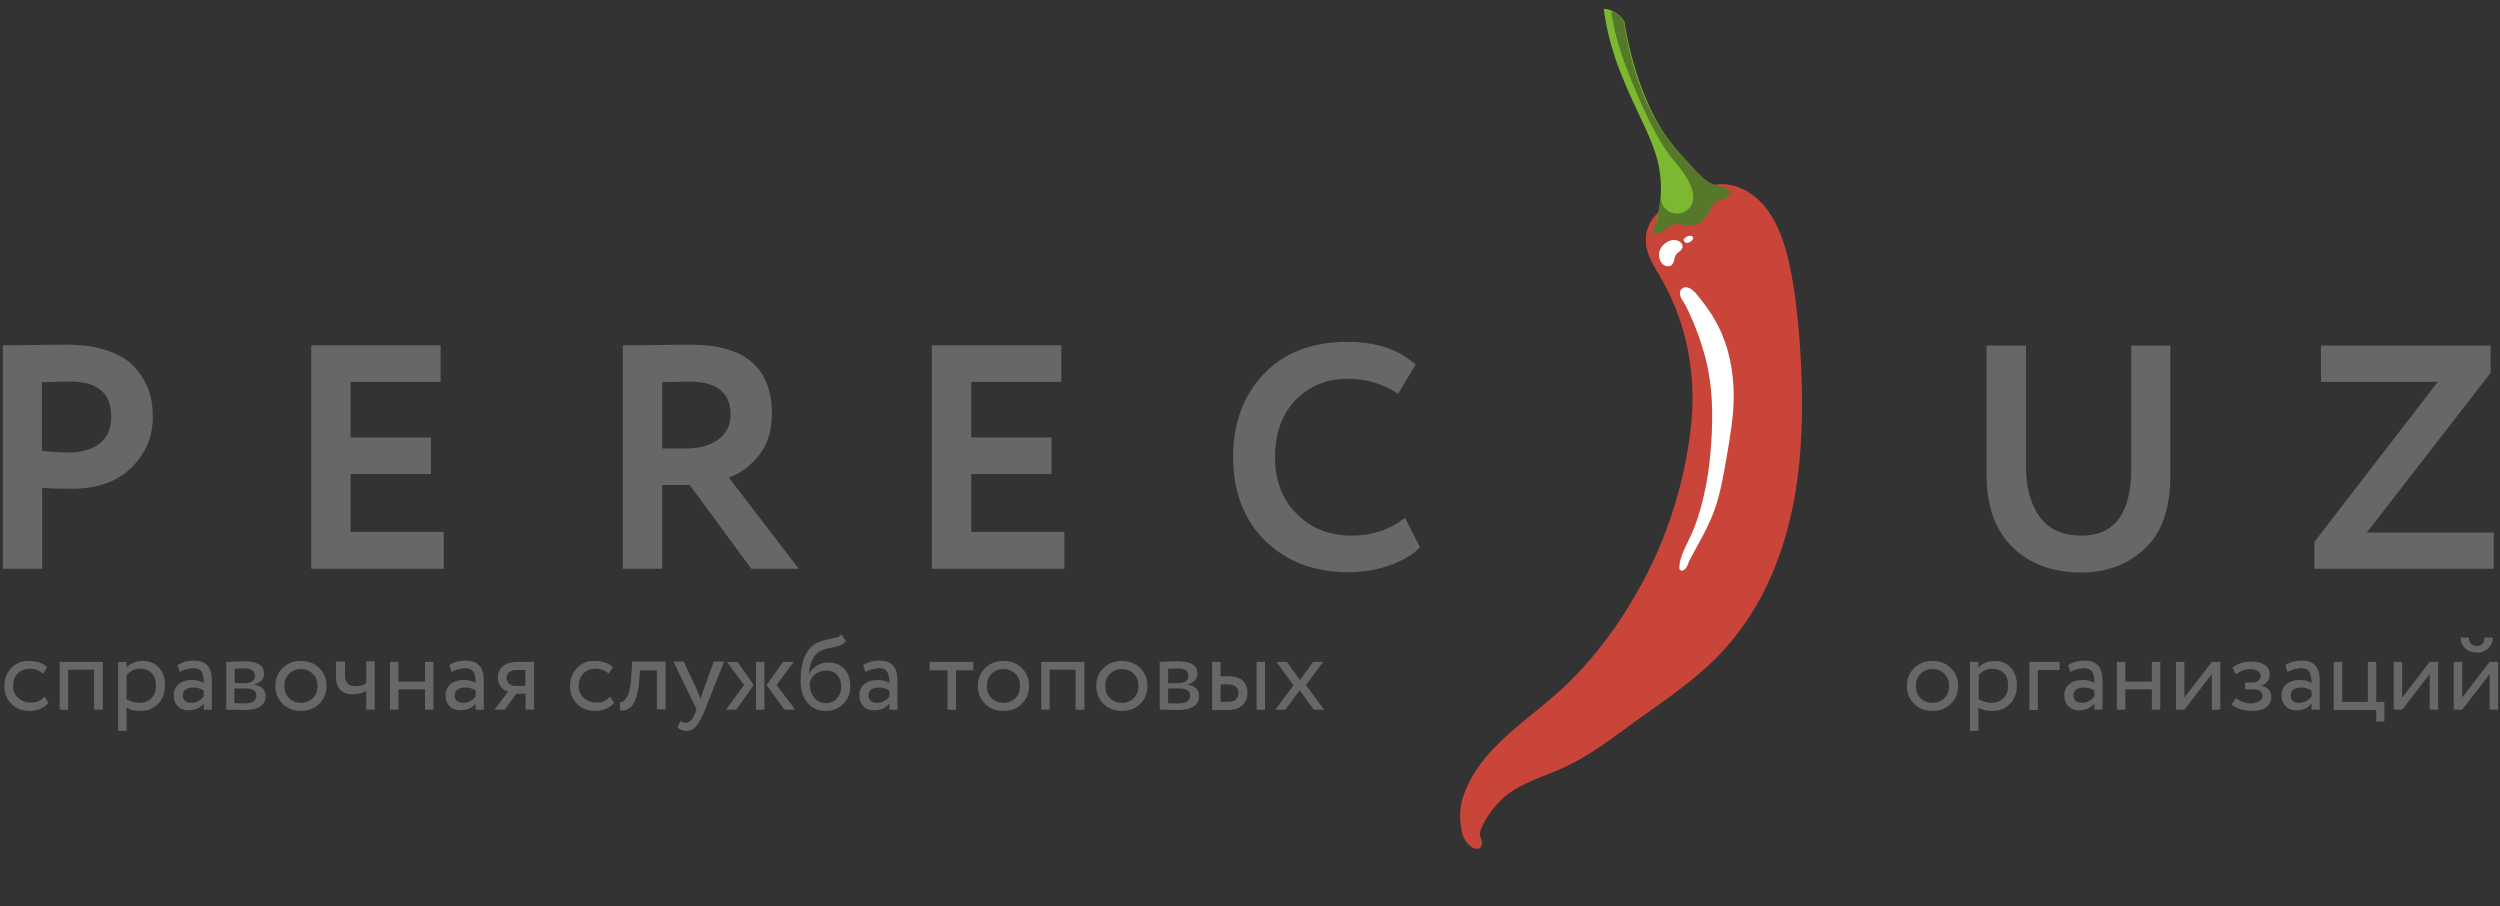 <?xml version="1.0" encoding="utf-8"?>
<!-- Generator: Adobe Illustrator 23.0.1, SVG Export Plug-In . SVG Version: 6.00 Build 0)  -->
<!DOCTYPE svg PUBLIC "-//W3C//DTD SVG 1.1//EN" "http://www.w3.org/Graphics/SVG/1.1/DTD/svg11.dtd">
<svg version="1.1" id="Layer_1" xmlns:x="http://ns.adobe.com/Extensibility/1.0/" xmlns:i="http://ns.adobe.com/AdobeIllustrator/10.0/" xmlns:graph="http://ns.adobe.com/Graphs/1.0/"
	 xmlns="http://www.w3.org/2000/svg" xmlns:xlink="http://www.w3.org/1999/xlink" x="0px" y="0px" viewBox="0 0 800 290"
	 style="enable-background:new 0 0 800 290;" xml:space="preserve">
<rect x="0" y="0" width="800" height="290" fill="#333333" stroke="none"/>
<style type="text/css">
	.st0{clip-path:url(#SVGID_2_);}
	.st1{clip-path:url(#SVGID_4_);fill:#CA4539;}
	.st2{clip-path:url(#SVGID_6_);}
	.st3{clip-path:url(#SVGID_8_);fill:#FFFFFF;}
	.st4{clip-path:url(#SVGID_10_);}
	.st5{clip-path:url(#SVGID_12_);fill:#FFFFFF;}
	.st6{clip-path:url(#SVGID_14_);}
	.st7{clip-path:url(#SVGID_16_);fill:#7CB930;}
	.st8{clip-path:url(#SVGID_18_);}
	.st9{clip-path:url(#SVGID_20_);fill:#FFFFFF;}
	.st10{clip-path:url(#SVGID_22_);}
	.st11{clip-path:url(#SVGID_24_);fill:#56782A;}
	.st12{fill:#676767;}
</style>
<g>
	<g>
		<defs>
			
				<rect id="SVGID_1_" x="462.4" y="60.2" transform="matrix(0.999 -4.735804e-02 4.735804e-02 0.999 -7.22 24.837)" width="116.3" height="209.1"/>
		</defs>
		<clipPath id="SVGID_2_">
			<use xlink:href="#SVGID_1_"  style="overflow:visible;"/>
		</clipPath>
		<g class="st0">
			<defs>
				<rect id="SVGID_3_" x="379.5" y="-141.7" width="309.2" height="556.2"/>
			</defs>
			<clipPath id="SVGID_4_">
				<use xlink:href="#SVGID_3_"  style="overflow:visible;"/>
			</clipPath>
			<path class="st1" d="M556.5,60c1.7,0.6,3.2,1.5,4.6,2.6c1.4,1.1,2.7,2.3,3.8,3.7c3.3,4.1,5.3,9.1,6.7,14.2c1.4,5,2.2,10,2.9,15.1
				c1,7.6,1.6,15.2,1.9,22.8c0.9,22-0.5,44.2-9,64.5c-4.1,9.9-9.9,19-17.3,26.7c-7.9,8.2-17.4,14.5-26.6,21.1
				c-7.6,5.5-15,11.3-23.5,15.1c-6.2,2.8-12.9,4.6-18.2,8.9c-2.9,2.4-5.2,5.4-7,8.7c-0.6,1.1-1.3,2.4-1.2,3.7c0.2,1.4,1.2,2.8,0.2,4
				c-0.7,0.8-1.9,0.6-2.8,0c-1.5-1-2.8-2.8-3.2-4.9c-0.4-2.2-0.7-4.4-0.5-6.6c0.2-2.9,1.1-5.6,2.3-8.2c2-4.3,4.8-8.1,8-11.5
				c6.4-6.9,14.3-12.3,21.4-18.7c7-6.3,13-13.5,18.3-21.2c11.8-17.2,19.5-36,22.9-56.8c0.9-5.6,1.5-11.3,1.4-17
				c-0.1-5.7-0.8-11.5-2.1-17.1c-1.7-7.1-4.4-13.9-8.1-20.3c-2-3.5-4.4-6.9-4.7-11c-0.3-3,0.7-6.1,2.6-8.4c2.3-2.9,5.8-4.4,9.1-6.1
				c3.1-1.6,6.1-3.3,9.5-4C550.6,58.6,553.7,58.9,556.5,60z"/>
		</g>
	</g>
	<g>
		<defs>
			
				<rect id="SVGID_5_" x="509.2" y="101.4" transform="matrix(0.779 -0.627 0.627 0.779 33.141 368.082)" width="59.9" height="71.1"/>
		</defs>
		<clipPath id="SVGID_6_">
			<use xlink:href="#SVGID_5_"  style="overflow:visible;"/>
		</clipPath>
		<g class="st2">
			<defs>
				<rect id="SVGID_7_" x="379.5" y="-141.7" width="309.2" height="556.2"/>
			</defs>
			<clipPath id="SVGID_8_">
				<use xlink:href="#SVGID_7_"  style="overflow:visible;"/>
			</clipPath>
			<path class="st3" d="M538.2,92.4c1.3-1.2,3.2,0,4.5,1.5c2.8,3.3,5.4,6.9,7.3,10.8c3.4,6.8,4.7,14.3,4.8,21.8
				c0,6.8-1.2,13.4-2.3,19.9c-1.2,6.8-2.3,13.6-5.1,19.9c-1.7,3.9-3.8,7.5-5.8,11.2c-0.5,1-1.1,1.9-1.4,2.9
				c-0.6,1.9-2.1,2.8-2.7,1.8c-0.1-0.2-0.1-0.4-0.1-0.6c0-1,0.2-2,0.5-3c0.6-2,1.6-4,2.6-6c2.8-5.6,4.4-12,5.6-18.2
				c0.8-4.2,1.2-8.4,1.5-12.7c0.6-9,0.5-18.2-1.9-27.3c-1.3-5-3.1-9.9-5.3-14.6c-0.5-1-1-2.1-1.6-3.1
				C537.8,95.4,536.9,93.5,538.2,92.4z"/>
		</g>
	</g>
	<g>
		<defs>
			
				<rect id="SVGID_9_" x="529.9" y="77.1" transform="matrix(0.757 -0.654 0.654 0.757 77.328 369.097)" width="9.5" height="7"/>
		</defs>
		<clipPath id="SVGID_10_">
			<use xlink:href="#SVGID_9_"  style="overflow:visible;"/>
		</clipPath>
		<g class="st4">
			<defs>
				<rect id="SVGID_11_" x="379.5" y="-141.7" width="309.2" height="556.2"/>
			</defs>
			<clipPath id="SVGID_12_">
				<use xlink:href="#SVGID_11_"  style="overflow:visible;"/>
			</clipPath>
			<path class="st5" d="M533.9,77.2c-2.5,1.2-3.6,3.7-2.7,6c0.6,1.7,2.3,2.5,3.6,1.7c1.1-0.8,0.8-2.4,1.6-3.5c0.6-0.8,1.8-1.2,2-2.2
				c0.2-1.1-0.7-2.1-2-2.3C535.6,76.7,534.8,76.8,533.9,77.2z"/>
		</g>
	</g>
	<g>
		<defs>
			
				<rect id="SVGID_13_" x="514.8" y="1.6" transform="matrix(0.999 -4.735814e-02 4.735814e-02 0.999 -1.205 25.319)" width="37.9" height="73"/>
		</defs>
		<clipPath id="SVGID_14_">
			<use xlink:href="#SVGID_13_"  style="overflow:visible;"/>
		</clipPath>
		<g class="st6">
			<defs>
				<rect id="SVGID_15_" x="379.5" y="-141.7" width="309.2" height="556.2"/>
			</defs>
			<clipPath id="SVGID_16_">
				<use xlink:href="#SVGID_15_"  style="overflow:visible;"/>
			</clipPath>
			<path class="st7" d="M529.1,73.7c2.7-7.4,3.2-15.5,1.1-23.1c-1.3-4.7-3.5-9.2-5.6-13.7c-2.9-6.1-5.7-12.3-7.8-18.5
				c-1.7-5.1-2.9-10.2-3.6-15.6c1.2,0.1,2.3,0.4,3.4,1c1.3,0.7,2.4,1.8,3.2,3.1c1.1,7.1,2.9,14.1,5.4,20.9
				c2.2,5.9,4.9,11.7,8.6,16.7c2.3,3.2,5,6,7.7,9c2,2.2,4,4.4,6.7,5.6c1.3,0.5,2.6,1.2,3.8,1.2c0.8,0,1.6,0.2,1.5,1
				c0,0.4-0.4,0.6-0.8,0.9c-0.3,0.2-0.6,0.5-1,0.6c-0.6,0.3-1.2,0.4-1.8,0.6c-1.5,0.7-2.3,2.2-3.1,3.6c-0.8,1.3-1.6,2.5-2.8,3.4
				c-1.1,0.9-2.2,1.4-3.6,1.4c-1.6,0-3.1-1-4.7-0.9c-1.2,0.1-2.2,0.7-3,1.6c-0.6,0.7-1.1,1.7-2,1.9
				C530.3,74.7,529.5,74.3,529.1,73.7z"/>
		</g>
	</g>
	<g>
		<defs>
			
				<rect id="SVGID_17_" x="538.6" y="75.3" transform="matrix(0.972 -0.234 0.234 0.972 -2.894 128.81)" width="3.5" height="2.5"/>
		</defs>
		<clipPath id="SVGID_18_">
			<use xlink:href="#SVGID_17_"  style="overflow:visible;"/>
		</clipPath>
		<g class="st8">
			<defs>
				<rect id="SVGID_19_" x="379.5" y="-141.7" width="309.2" height="556.2"/>
			</defs>
			<clipPath id="SVGID_20_">
				<use xlink:href="#SVGID_19_"  style="overflow:visible;"/>
			</clipPath>
			<path class="st9" d="M539.6,75.8c1.1-0.6,2.1-0.4,2.2,0.3c0.1,0.4-0.3,0.8-0.7,1.1c-0.3,0.2-0.5,0.4-0.9,0.5
				c-0.4,0.1-0.7,0-1-0.2c-0.4-0.3-0.6-0.7-0.3-1.1C539.1,76.2,539.3,76,539.6,75.8z"/>
		</g>
	</g>
	<g>
		<defs>
			
				<rect id="SVGID_21_" x="517.1" y="2.5" transform="matrix(0.999 -4.735813e-02 4.735813e-02 0.999 -1.228 25.383)" width="35.8" height="72.3"/>
		</defs>
		<clipPath id="SVGID_22_">
			<use xlink:href="#SVGID_21_"  style="overflow:visible;"/>
		</clipPath>
		<g class="st10">
			<defs>
				<rect id="SVGID_23_" x="379.5" y="-141.7" width="309.2" height="556.2"/>
			</defs>
			<clipPath id="SVGID_24_">
				<use xlink:href="#SVGID_23_"  style="overflow:visible;"/>
			</clipPath>
			<path class="st11" d="M529.3,72.5c0.2-0.6,0.6-1.2,0.8-1.8c0.4-0.9,0.5-1.9,0.6-2.9c0.2-1.6,0.5-3.2,0.8-4.8
				c-0.2,4.2,4.5,6.8,8,4.5c5-3.3,1.2-10.3-3.6-15.8c-3.3-3.8-5.7-8.3-8-12.8c-3.1-6.3-5.8-12.7-8.2-19.2c-0.9-2.6-1.8-5.3-2.5-8
				c-0.7-2.7-1.2-5.4-1.6-8.1c0.6,0.1,1.1,0.3,1.6,0.6c1.3,0.8,2.3,2,2.6,3.5c1,7.1,2.8,14.1,5.4,20.9c2.2,5.8,5,11.4,8.9,16.4
				c2.6,3.3,5.5,6.3,8.3,9.4c1.6,1.8,3.3,3.6,5.5,4.5c1.5,0.6,3.2,0.9,4.7,1.4c0.5,0.2,1,0.4,1.2,0.9c0.2,0.7-0.4,1.3-1,1.8
				c-0.3,0.2-0.6,0.5-1,0.6c-0.6,0.3-1.2,0.4-1.8,0.6c-1.5,0.7-2.3,2.2-3.1,3.6c-0.7,1.3-1.6,2.6-2.8,3.4c-1.3,0.8-2.8,1-4.3,0.9
				c-1.3-0.1-2.6-0.6-3.9-0.3c-1.1,0.2-2.1,1-3,1.6c-0.4,0.3-0.9,0.6-1.3,0.9c-0.8,0.5-1.7,0.8-2.3,0.2
				C528.9,74,529,73.2,529.3,72.5z"/>
		</g>
	</g>
</g>
<g>
	<path class="st12" d="M13.4,182H0.9v-71.5c1.2,0,4.5,0,9.8-0.1c5.3-0.1,8.8-0.1,10.6-0.1c5,0,9.4,0.6,13.1,1.9
		c3.7,1.3,6.6,3,8.6,5.2c2,2.2,3.5,4.6,4.5,7.3c1,2.6,1.4,5.5,1.4,8.6c0,6.5-2.3,11.9-6.9,16.4c-4.6,4.5-11,6.7-19.2,6.7
		c-4.2,0-7.3-0.1-9.3-0.3V182z M22.4,122.1c-1.5,0-4.5,0.1-9,0.2v22c3.3,0.3,6.2,0.5,8.9,0.5c3.9,0,7.1-1,9.6-2.9
		c2.5-1.9,3.7-4.8,3.7-8.6C35.6,125.8,31.2,122.1,22.4,122.1z"/>
</g>
<g>
	<path class="st12" d="M99.6,182v-71.5h41.4v11.7h-28.8v17.8h25.7v11.7h-25.7v18.5h29.8V182H99.6z"/>
</g>
<g>
	<path class="st12" d="M298.2,182v-71.5h41.4v11.7h-28.8v17.8h25.7v11.7h-25.7v18.5h29.8V182H298.2z"/>
</g>
<g>
	<path class="st12" d="M449.6,165.7l4.8,9.4c-2.2,2.4-5.5,4.3-9.7,5.8c-4.2,1.5-8.6,2.2-13.2,2.2c-11,0-19.8-3.4-26.7-10.1
		c-6.8-6.7-10.2-15.7-10.2-26.8c0-10.7,3.2-19.5,9.7-26.4c6.5-6.9,15.4-10.4,26.9-10.4c9.2,0,16.4,2.4,21.8,7.3l-5.6,9.3
		c-4.8-3.2-10.2-4.8-16.1-4.8c-6.7,0-12.3,2.3-16.7,6.8c-4.4,4.6-6.6,10.7-6.6,18.3c0,7.4,2.3,13.5,6.9,18.1c4.6,4.7,10.5,7,17.8,7
		C439,171.4,444.7,169.5,449.6,165.7z"/>
</g>
<g>
	<path class="st12" d="M694.5,110.5v41.9c0,10.3-2.7,18-8.1,23.1c-5.4,5.1-12.2,7.7-20.3,7.7c-9.2,0-16.6-2.7-22.1-8.1
		c-5.5-5.4-8.3-13.2-8.3-23.3v-41.2h12.6V149c0,6.9,1.5,12.4,4.4,16.4c3,4,7.4,6,13.4,6c10.6,0,15.9-7.2,15.9-21.5v-39.3H694.5z"/>
</g>
<g>
	<path class="st12" d="M742.7,122.3v-11.7H797v8.7l-39.6,51.1H798V182h-57.4v-8.6l39.5-51.2H742.7z"/>
</g>
<g>
	<path class="st12" d="M211.9,182h-12.6v-71.5c1.5,0,5.4,0,11.6-0.1c6.2-0.1,9.6-0.1,10.2-0.1c17.3,0,25.9,7.4,25.9,22.1
		c0,5.5-1.4,10-4.2,13.4c-2.8,3.4-6,5.8-9.6,7l22.4,29.2h-15.2l-19.7-26.8h-8.8V182z M220.5,122.1c-1.2,0-4.1,0.1-8.6,0.2v21.2h8.2
		c3.9,0,7.1-1,9.8-2.9c2.6-1.9,3.9-4.6,3.9-8.1C233.7,125.6,229.3,122.1,220.5,122.1z"/>
</g>
<g>
	<path class="st12" d="M14.2,222.9l1.3,2c-0.6,0.8-1.5,1.4-2.5,1.9c-1,0.4-2.2,0.7-3.4,0.7c-2.5,0-4.4-0.7-5.9-2.2
		c-1.5-1.5-2.3-3.4-2.3-5.8c0-2.2,0.7-4.1,2.2-5.7s3.3-2.3,5.5-2.3c2.7,0,4.7,0.7,6,2l-1.3,2.1c-1.2-1.1-2.6-1.6-4.4-1.6
		c-1.4,0-2.7,0.5-3.7,1.5c-1,1-1.5,2.3-1.5,3.9c0,1.6,0.5,3,1.6,3.9c1.1,1,2.4,1.5,3.9,1.5C11.6,224.9,13.1,224.3,14.2,222.9z"/>
	<path class="st12" d="M30.1,227.1v-12.8h-8.3v12.8h-2.7v-15.3h13.8v15.3H30.1z"/>
	<path class="st12" d="M37.8,233.9v-22.1h2.7v1.8c0.5-0.6,1.3-1.2,2.2-1.5c0.9-0.4,1.9-0.6,3-0.6c2.2,0,3.9,0.7,5.2,2.2
		c1.3,1.4,1.9,3.3,1.9,5.6c0,2.4-0.7,4.3-2.2,5.9c-1.5,1.6-3.4,2.3-5.8,2.3c-1.8,0-3.3-0.4-4.3-1.1v7.5H37.8z M44.9,214
		c-1.8,0-3.3,0.7-4.4,2.1v7.6c1.2,0.8,2.5,1.2,4.1,1.2c1.6,0,2.9-0.5,3.9-1.6c1-1,1.4-2.4,1.4-4c0-1.6-0.4-2.9-1.3-3.8
		C47.7,214.5,46.5,214,44.9,214z"/>
	<path class="st12" d="M57.5,215l-0.7-2.2c1.5-0.9,3.2-1.4,5.1-1.4c2.1,0,3.6,0.5,4.5,1.6c0.9,1,1.4,2.6,1.4,4.7v9.4h-2.6v-2
		c-1.2,1.5-2.8,2.2-4.9,2.2c-1.4,0-2.5-0.4-3.4-1.3c-0.9-0.9-1.3-2-1.3-3.5c0-1.5,0.5-2.7,1.6-3.6s2.5-1.3,4.2-1.3
		c1.6,0,2.9,0.3,3.8,1c0-1.6-0.2-2.8-0.7-3.6c-0.5-0.8-1.4-1.2-2.8-1.2C60.4,213.9,58.9,214.3,57.5,215z M61.3,224.9
		c1.5,0,2.8-0.7,3.9-2V221c-1-0.7-2.1-1-3.4-1c-0.9,0-1.7,0.2-2.3,0.6c-0.6,0.4-1,1.1-1,1.9c0,0.7,0.2,1.3,0.7,1.8
		C59.7,224.7,60.4,224.9,61.3,224.9z"/>
	<path class="st12" d="M72.4,227.1v-15.3c0.4,0,1.2,0,2.4-0.1c1.3,0,2.3-0.1,3.1-0.1c4.4,0,6.6,1.3,6.6,3.9c0,0.9-0.3,1.7-0.9,2.3
		c-0.6,0.6-1.3,1-2.2,1.2v0.1c2.4,0.4,3.6,1.6,3.6,3.6c0,3-2.3,4.5-7,4.5c-0.7,0-1.7,0-3-0.1C73.7,227.2,72.8,227.1,72.4,227.1z
		 M78.1,213.9c-0.7,0-1.7,0-3,0.1v4.6h3.4c0.9,0,1.7-0.2,2.2-0.6c0.6-0.4,0.9-1,0.9-1.7C81.6,214.7,80.4,213.9,78.1,213.9z
		 M78.3,220.3h-3.3v4.7c1.6,0.1,2.7,0.1,3.1,0.1c2.6,0,3.9-0.8,3.9-2.5C82.1,221,80.9,220.3,78.3,220.3z"/>
	<path class="st12" d="M90.4,225.2c-1.5-1.5-2.3-3.4-2.3-5.7s0.8-4.2,2.3-5.7c1.5-1.5,3.5-2.3,5.9-2.3c2.4,0,4.4,0.8,5.9,2.3
		c1.5,1.5,2.3,3.4,2.3,5.7s-0.8,4.2-2.3,5.7c-1.5,1.5-3.5,2.3-5.9,2.3C93.9,227.5,91.9,226.7,90.4,225.2z M91,219.5
		c0,1.6,0.5,2.9,1.5,3.9c1,1,2.3,1.5,3.8,1.5c1.5,0,2.8-0.5,3.8-1.5c1-1,1.5-2.3,1.5-3.9c0-1.6-0.5-2.9-1.5-3.9
		c-1-1-2.3-1.5-3.8-1.5c-1.5,0-2.8,0.5-3.8,1.5C91.5,216.6,91,217.9,91,219.5z"/>
	<path class="st12" d="M119.9,211.8v15.3h-2.7v-6c-1.2,0.7-2.6,1.1-4.3,1.1c-3.6,0-5.4-2-5.4-5.9v-4.6h2.9v4.3
		c0,2.4,1.1,3.6,3.3,3.6c1.4,0,2.6-0.3,3.5-1v-7H119.9z"/>
	<path class="st12" d="M136,227.1v-6.5h-8.5v6.5h-2.7v-15.3h2.7v6.3h8.5v-6.3h2.7v15.3H136z"/>
	<path class="st12" d="M144.5,215l-0.7-2.2c1.5-0.9,3.2-1.4,5.1-1.4c2.1,0,3.6,0.5,4.5,1.6c0.9,1,1.4,2.6,1.4,4.7v9.4h-2.6v-2
		c-1.2,1.5-2.8,2.2-4.9,2.2c-1.4,0-2.5-0.4-3.4-1.3c-0.9-0.9-1.3-2-1.3-3.5c0-1.5,0.5-2.7,1.6-3.6s2.5-1.3,4.2-1.3
		c1.6,0,2.9,0.3,3.8,1c0-1.6-0.2-2.8-0.7-3.6c-0.5-0.8-1.4-1.2-2.8-1.2C147.4,213.9,145.9,214.3,144.5,215z M148.3,224.9
		c1.5,0,2.8-0.7,3.9-2V221c-1-0.7-2.1-1-3.4-1c-0.9,0-1.7,0.2-2.3,0.6c-0.6,0.4-1,1.1-1,1.9c0,0.7,0.2,1.3,0.7,1.8
		C146.7,224.7,147.4,224.9,148.3,224.9z"/>
	<path class="st12" d="M166.1,211.8h4.8v15.3h-2.7V222h-3l-3.7,5.1h-3.3l4.4-5.8c-0.9-0.2-1.7-0.7-2.3-1.5s-1-1.8-1-2.9
		c0-1.5,0.5-2.7,1.6-3.7C161.9,212.3,163.7,211.8,166.1,211.8z M162.1,217c0,0.7,0.3,1.4,0.9,1.8c0.6,0.5,1.2,0.7,2,0.7h3.1v-5.1
		h-2.5c-1.2,0-2.1,0.2-2.7,0.7C162.4,215.6,162.1,216.2,162.1,217z"/>
	<path class="st12" d="M195.2,222.9l1.3,2c-0.6,0.8-1.5,1.4-2.5,1.9c-1,0.4-2.2,0.7-3.4,0.7c-2.5,0-4.4-0.7-5.9-2.2
		c-1.5-1.5-2.3-3.4-2.3-5.8c0-2.2,0.7-4.1,2.2-5.7s3.3-2.3,5.5-2.3c2.7,0,4.7,0.7,6,2l-1.3,2.1c-1.2-1.1-2.6-1.6-4.4-1.6
		c-1.4,0-2.7,0.5-3.7,1.5c-1,1-1.5,2.3-1.5,3.9c0,1.6,0.5,3,1.6,3.9c1.1,1,2.4,1.5,3.9,1.5C192.6,224.9,194,224.3,195.2,222.9z"/>
	<path class="st12" d="M210.2,227.1v-12.6h-5.4l-0.2,2.6c-0.1,1.7-0.3,3.2-0.6,4.4c-0.3,1.2-0.6,2.2-0.9,3c-0.4,0.7-0.8,1.3-1.3,1.8
		c-0.5,0.4-1,0.7-1.5,0.9c-0.5,0.1-1.1,0.2-1.8,0.2l-0.2-2.7c0.3,0,0.5,0,0.8-0.1c0.3-0.1,0.6-0.3,0.9-0.7c0.3-0.3,0.6-0.8,0.9-1.4
		c0.3-0.6,0.5-1.4,0.7-2.4c0.2-1,0.4-2.2,0.4-3.6l0.3-4.8h10.7v15.3H210.2z"/>
	<path class="st12" d="M231.7,211.8l-6.1,15.3c-1.1,2.7-2.1,4.5-2.9,5.4s-1.8,1.4-3,1.4c-1,0-1.9-0.3-2.9-1l0.9-2.1
		c0.7,0.3,1.3,0.5,1.7,0.5c0.6,0,1.2-0.3,1.7-0.8c0.5-0.5,1-1.4,1.5-2.7l0.3-0.8l-7.4-15.3h3.3l4.5,9.7c0.1,0.2,0.4,1,0.9,2.3
		c0.2-0.7,0.4-1.5,0.7-2.3l3.5-9.7H231.7z"/>
	<path class="st12" d="M238.1,219.2l-5.5-7.4h3.4l5.2,7.4l-5.6,7.9h-3.3L238.1,219.2z M241.9,227.1v-15.3h2.7v15.3H241.9z
		 M254,211.8l-5.5,7.4l6,7.9H251l-5.7-7.9l5.3-7.4H254z"/>
	<path class="st12" d="M269.2,203l1.5,2.1c-0.5,0.7-1.2,1.3-2,1.5c-0.8,0.3-1.7,0.5-2.9,0.7s-2.1,0.5-3,0.9c-2.3,1-3.6,3.5-3.9,7.4
		h0.1c0.5-1.1,1.3-1.9,2.4-2.6c1.1-0.7,2.3-1,3.6-1c2.2,0,3.9,0.7,5.2,2.1c1.3,1.4,1.9,3.2,1.9,5.5c0,2.2-0.7,4-2.2,5.6
		c-1.5,1.5-3.4,2.3-5.6,2.3c-2.5,0-4.5-0.9-5.9-2.6c-1.5-1.7-2.2-4-2.2-7c0-6.6,1.9-10.8,5.7-12.4c0.9-0.4,1.9-0.7,3-0.9
		c1.1-0.2,1.9-0.4,2.6-0.6C268.2,204,268.7,203.6,269.2,203z M259.1,218.5c0,2,0.5,3.5,1.4,4.7c1,1.2,2.2,1.8,3.7,1.8
		c1.5,0,2.7-0.5,3.6-1.5c0.9-1,1.4-2.2,1.4-3.7c0-1.5-0.4-2.8-1.3-3.8s-2.1-1.4-3.6-1.4c-1.4,0-2.5,0.4-3.5,1.2
		C260,216.5,259.4,217.4,259.1,218.5z"/>
	<path class="st12" d="M276.9,215l-0.7-2.2c1.5-0.9,3.2-1.4,5.1-1.4c2.1,0,3.6,0.5,4.5,1.6c0.9,1,1.4,2.6,1.4,4.7v9.4h-2.6v-2
		c-1.2,1.5-2.8,2.2-4.9,2.2c-1.4,0-2.5-0.4-3.4-1.3c-0.9-0.9-1.3-2-1.3-3.5c0-1.5,0.5-2.7,1.6-3.6s2.5-1.3,4.2-1.3
		c1.6,0,2.9,0.3,3.8,1c0-1.6-0.2-2.8-0.7-3.6c-0.5-0.8-1.4-1.2-2.8-1.2C279.8,213.9,278.4,214.3,276.9,215z M280.7,224.9
		c1.5,0,2.8-0.7,3.9-2V221c-1-0.7-2.1-1-3.4-1c-0.9,0-1.7,0.2-2.3,0.6c-0.6,0.4-1,1.1-1,1.9c0,0.7,0.2,1.3,0.7,1.8
		C279.2,224.7,279.8,224.9,280.7,224.9z"/>
	<path class="st12" d="M297.5,214.5v-2.7h14v2.7h-5.6v12.6h-2.7v-12.6H297.5z"/>
	<path class="st12" d="M315.2,225.2c-1.5-1.5-2.3-3.4-2.3-5.7s0.8-4.2,2.3-5.7c1.5-1.5,3.5-2.3,5.9-2.3c2.4,0,4.4,0.8,5.9,2.3
		c1.5,1.5,2.3,3.4,2.3,5.7s-0.8,4.2-2.3,5.7c-1.5,1.5-3.5,2.3-5.9,2.3C318.6,227.5,316.7,226.7,315.2,225.2z M315.8,219.5
		c0,1.6,0.5,2.9,1.5,3.9c1,1,2.3,1.5,3.8,1.5c1.5,0,2.8-0.5,3.8-1.5c1-1,1.5-2.3,1.5-3.9c0-1.6-0.5-2.9-1.5-3.9
		c-1-1-2.3-1.5-3.8-1.5c-1.5,0-2.8,0.5-3.8,1.5C316.3,216.6,315.8,217.9,315.8,219.5z"/>
	<path class="st12" d="M344.2,227.1v-12.8h-8.3v12.8h-2.7v-15.3h13.8v15.3H344.2z"/>
	<path class="st12" d="M353.1,225.2c-1.5-1.5-2.3-3.4-2.3-5.7s0.8-4.2,2.3-5.7c1.5-1.5,3.5-2.3,5.9-2.3c2.4,0,4.4,0.8,5.9,2.3
		c1.5,1.5,2.3,3.4,2.3,5.7s-0.8,4.2-2.3,5.7c-1.5,1.5-3.5,2.3-5.9,2.3C356.6,227.5,354.6,226.7,353.1,225.2z M353.7,219.5
		c0,1.6,0.5,2.9,1.5,3.9c1,1,2.3,1.5,3.8,1.5c1.5,0,2.8-0.5,3.8-1.5c1-1,1.5-2.3,1.5-3.9c0-1.6-0.5-2.9-1.5-3.9
		c-1-1-2.3-1.5-3.8-1.5c-1.5,0-2.8,0.5-3.8,1.5C354.2,216.6,353.7,217.9,353.7,219.5z"/>
	<path class="st12" d="M371.1,227.1v-15.3c0.4,0,1.2,0,2.4-0.1c1.3,0,2.3-0.1,3.1-0.1c4.4,0,6.6,1.3,6.6,3.9c0,0.9-0.3,1.7-0.9,2.3
		c-0.6,0.6-1.3,1-2.2,1.2v0.1c2.4,0.4,3.6,1.6,3.6,3.6c0,3-2.3,4.5-7,4.5c-0.7,0-1.7,0-3-0.1C372.4,227.2,371.5,227.1,371.1,227.1z
		 M376.8,213.9c-0.7,0-1.7,0-3,0.1v4.6h3.4c0.9,0,1.7-0.2,2.2-0.6c0.6-0.4,0.9-1,0.9-1.7C380.3,214.7,379.2,213.9,376.8,213.9z
		 M377.1,220.3h-3.3v4.7c1.6,0.1,2.7,0.1,3.1,0.1c2.6,0,3.9-0.8,3.9-2.5C380.9,221,379.6,220.3,377.1,220.3z"/>
	<path class="st12" d="M387.9,227.1v-15.3h2.7v4.6h2.5c2.2,0,3.7,0.5,4.7,1.5c0.9,1,1.4,2.3,1.4,3.8s-0.5,2.8-1.5,3.9
		c-1,1-2.6,1.6-4.9,1.6H387.9z M392.6,219h-2v5.6h2c1.3,0,2.3-0.2,2.8-0.7s0.9-1.2,0.9-2.1C396.3,219.9,395.1,219,392.6,219z
		 M402.1,227.1v-15.3h2.7v15.3H402.1z"/>
	<path class="st12" d="M423.4,211.8l-5.5,7.4l5.8,7.9h-3.3l-4.5-6.2l-4.6,6.2h-3.2l5.8-7.8l-5.4-7.5h3.3l4.2,5.8l4.2-5.8H423.4z"/>
</g>
<g>
	<path class="st12" d="M612.5,225.2c-1.5-1.5-2.3-3.4-2.3-5.7s0.8-4.2,2.3-5.7c1.5-1.5,3.5-2.3,5.9-2.3s4.4,0.8,5.9,2.3
		c1.5,1.5,2.3,3.4,2.3,5.7s-0.8,4.2-2.3,5.7c-1.5,1.5-3.5,2.3-5.9,2.3S614,226.7,612.5,225.2z M613.1,219.5c0,1.6,0.5,2.9,1.5,3.9
		c1,1,2.3,1.5,3.8,1.5s2.8-0.5,3.8-1.5c1-1,1.5-2.3,1.5-3.9c0-1.6-0.5-2.9-1.5-3.9c-1-1-2.3-1.5-3.8-1.5c-1.5,0-2.8,0.5-3.8,1.5
		C613.6,216.6,613.1,217.9,613.1,219.5z"/>
	<path class="st12" d="M630.4,233.9v-22.1h2.7v1.8c0.5-0.6,1.3-1.2,2.2-1.5c0.9-0.4,1.9-0.6,3-0.6c2.2,0,3.9,0.7,5.2,2.2
		c1.3,1.4,1.9,3.3,1.9,5.6c0,2.4-0.7,4.3-2.2,5.9c-1.5,1.6-3.4,2.3-5.8,2.3c-1.8,0-3.3-0.4-4.3-1.1v7.5H630.4z M637.6,214
		c-1.8,0-3.3,0.7-4.4,2.1v7.6c1.2,0.8,2.5,1.2,4.1,1.2c1.6,0,2.9-0.5,3.9-1.6c1-1,1.4-2.4,1.4-4c0-1.6-0.4-2.9-1.3-3.8
		C640.4,214.5,639.1,214,637.6,214z"/>
	<path class="st12" d="M649.4,227.1v-15.3h9.7v2.6h-7v12.8H649.4z"/>
	<path class="st12" d="M662.5,215l-0.7-2.2c1.5-0.9,3.2-1.4,5.1-1.4c2.1,0,3.6,0.5,4.5,1.6c0.9,1,1.4,2.6,1.4,4.7v9.4h-2.6v-2
		c-1.2,1.5-2.8,2.2-4.9,2.2c-1.4,0-2.5-0.4-3.4-1.3c-0.9-0.9-1.3-2-1.3-3.5c0-1.5,0.5-2.7,1.6-3.6c1.1-0.9,2.5-1.3,4.2-1.3
		c1.6,0,2.9,0.3,3.8,1c0-1.6-0.2-2.8-0.7-3.6c-0.5-0.8-1.4-1.2-2.8-1.2C665.3,213.9,663.9,214.3,662.5,215z M666.3,224.9
		c1.5,0,2.8-0.7,3.9-2V221c-1-0.7-2.1-1-3.4-1c-0.9,0-1.7,0.2-2.3,0.6c-0.6,0.4-1,1.1-1,1.9c0,0.7,0.2,1.3,0.7,1.8
		C664.7,224.7,665.4,224.9,666.3,224.9z"/>
	<path class="st12" d="M688.6,227.1v-6.5h-8.5v6.5h-2.7v-15.3h2.7v6.3h8.5v-6.3h2.7v15.3H688.6z"/>
	<path class="st12" d="M699,227.1h-2.7v-15.3h2.7v11.4l8.8-11.4h2.7v15.3h-2.7v-11.4L699,227.1z"/>
	<path class="st12" d="M720.5,227.5c-1.2,0-2.4-0.2-3.7-0.6c-1.3-0.4-2.2-0.9-2.7-1.5l1.4-2c0.6,0.5,1.3,0.9,2.2,1.2
		c0.8,0.3,1.6,0.5,2.3,0.5c1.2,0,2.1-0.2,2.9-0.7s1.1-1.1,1.1-1.8c0-0.6-0.3-1.1-0.8-1.5c-0.5-0.3-1.3-0.5-2.2-0.5h-2.6v-2.2h2.4
		c0.8,0,1.4-0.2,1.9-0.6c0.5-0.4,0.7-0.9,0.7-1.5c0-0.7-0.3-1.2-0.9-1.6c-0.6-0.4-1.4-0.6-2.4-0.6c-1.6,0-3.2,0.6-4.6,1.7l-1.1-2.1
		c0.6-0.6,1.5-1.1,2.6-1.5c1.1-0.4,2.3-0.5,3.5-0.5c1.8,0,3.3,0.4,4.3,1.1c1,0.7,1.5,1.7,1.5,3c0,1.8-0.9,3-2.7,3.6v0.1
		c1,0.1,1.8,0.5,2.4,1.2c0.6,0.7,0.8,1.5,0.8,2.4c0,1.4-0.6,2.5-1.8,3.4C724,227.1,722.5,227.5,720.5,227.5z"/>
	<path class="st12" d="M732,215l-0.7-2.2c1.5-0.9,3.2-1.4,5.1-1.4c2.1,0,3.6,0.5,4.5,1.6c0.9,1,1.4,2.6,1.4,4.7v9.4h-2.6v-2
		c-1.2,1.5-2.8,2.2-4.9,2.2c-1.4,0-2.5-0.4-3.4-1.3c-0.9-0.9-1.3-2-1.3-3.5c0-1.5,0.5-2.7,1.6-3.6c1.1-0.9,2.5-1.3,4.2-1.3
		c1.6,0,2.9,0.3,3.8,1c0-1.6-0.2-2.8-0.7-3.6c-0.5-0.8-1.4-1.2-2.8-1.2C734.8,213.9,733.4,214.3,732,215z M735.8,224.9
		c1.5,0,2.8-0.7,3.9-2V221c-1-0.7-2.1-1-3.4-1c-0.9,0-1.7,0.2-2.3,0.6c-0.6,0.4-1,1.1-1,1.9c0,0.7,0.2,1.3,0.7,1.8
		C734.2,224.7,734.9,224.9,735.8,224.9z"/>
	<path class="st12" d="M746.8,227.1v-15.3h2.7v12.8h8.2v-12.8h2.7v12.8h2.6v6.3h-2.6v-3.7H746.8z"/>
	<path class="st12" d="M768.7,227.1H766v-15.3h2.7v11.4l8.8-11.4h2.7v15.3h-2.7v-11.4L768.7,227.1z"/>
	<path class="st12" d="M787.9,227.1h-2.7v-15.3h2.7v11.4l8.8-11.4h2.7v15.3h-2.7v-11.4L787.9,227.1z M787.4,204h2.6
		c0.1,1.8,1,2.7,2.6,2.7c1.5,0,2.3-0.9,2.5-2.7h2.6c0,1.4-0.5,2.5-1.4,3.4c-0.9,0.9-2.1,1.4-3.6,1.4c-1.6,0-2.9-0.4-3.8-1.3
		C787.8,206.5,787.4,205.4,787.4,204z"/>
</g>
</svg>
